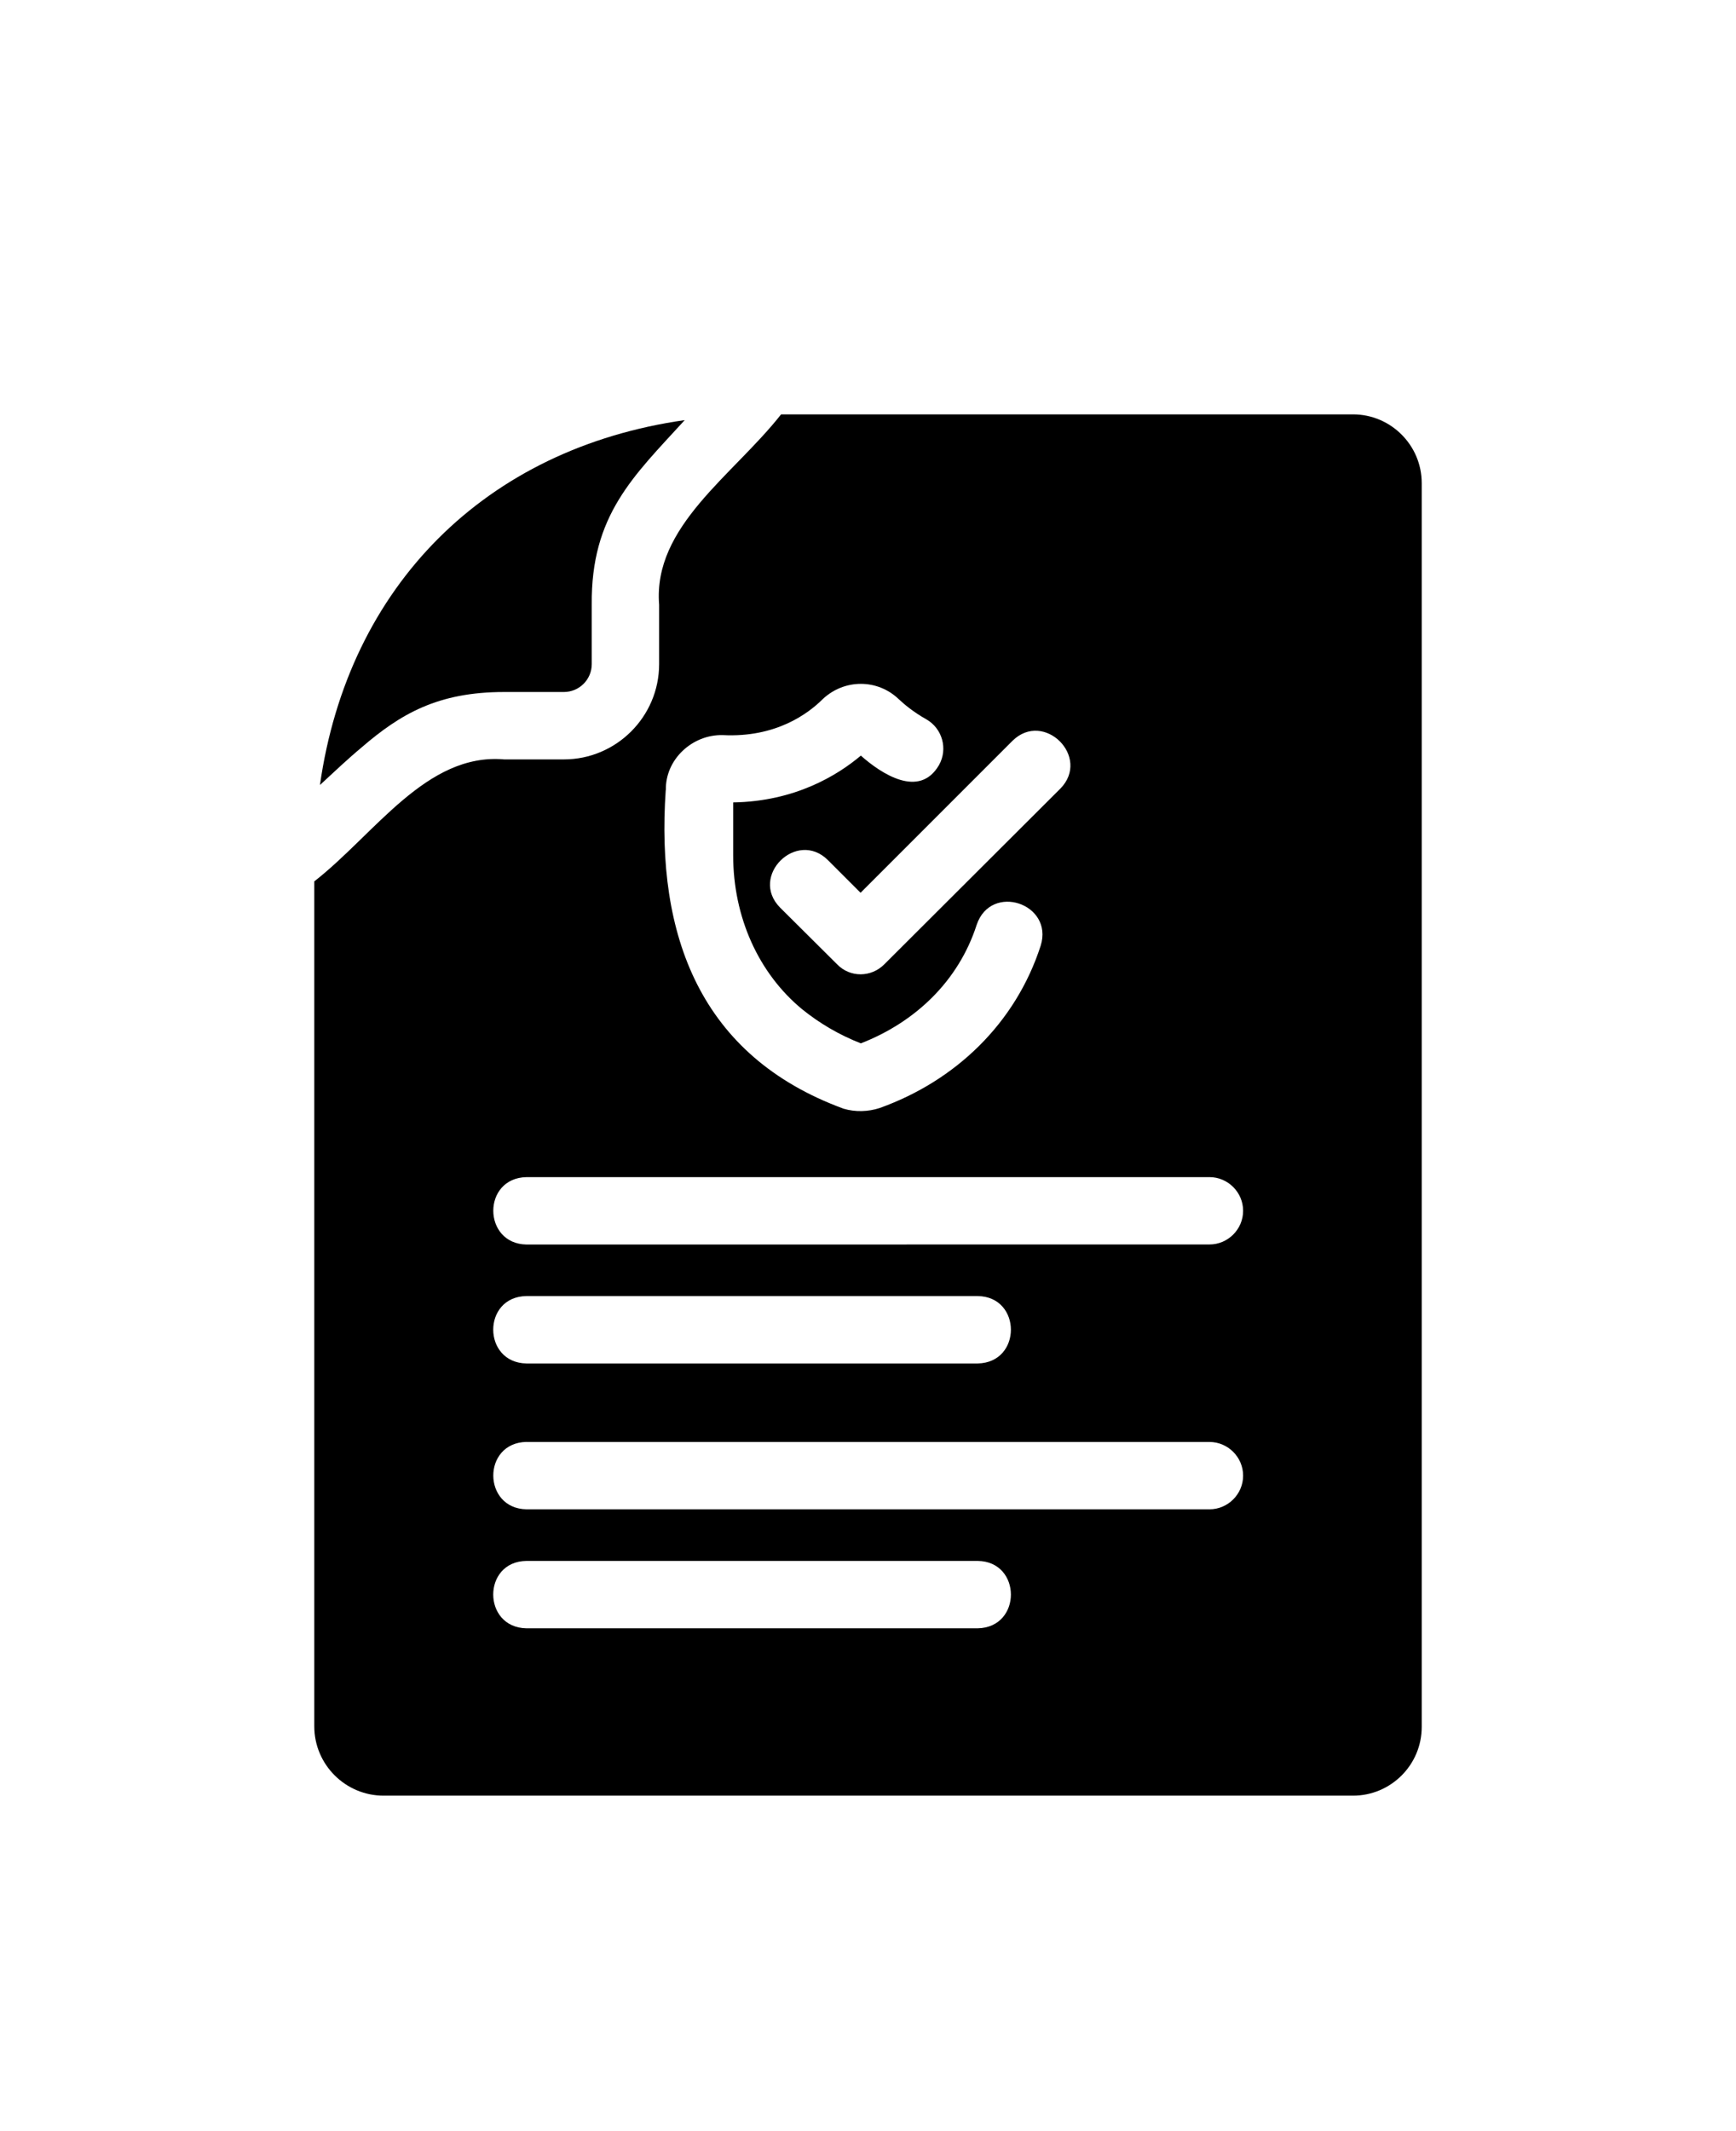 <svg viewBox="-5.0 -20.0 110.0 135.0">
<path d="m17.902 27.355c2.477-2.133 4.844-3.519 9.047-3.519h3.777c0.98 0 1.77-0.789 1.77-1.77v-3.758c-0.059-5.684 2.652-8.148 5.891-11.695-12.613 1.793-21.32 10.5-23.113 23.113 0.863-0.797 1.805-1.688 2.625-2.367z" />
<path d="m80.73 6.25h-36.238c-3.059 3.887-8.125 7.086-7.727 12.059v3.758c0 3.328-2.711 6.039-6.039 6.039h-3.777c-4.93-0.43-8.195 4.731-12.035 7.727v53.523c0 2.434 1.984 4.394 4.394 4.394h61.422c2.391 0 4.356-1.941 4.356-4.356v-78.789c0-2.41-1.965-4.356-4.356-4.356zm-18.547 23.711-11.141 11.117c-0.836 0.848-2.18 0.863-3.008 0l-3.606-3.586c-1.965-1.992 1.051-4.969 3.031-3.008l2.07 2.07 9.625-9.625c1.988-1.961 5 1.031 3.031 3.031zm-24.992 0.086c-0.039-1.941 1.676-3.527 3.606-3.481 3.371 0.172 5.422-1.367 6.34-2.285 1.367-1.281 3.457-1.281 4.801 0 0.34 0.32 0.918 0.812 1.75 1.281 1.023 0.578 1.387 1.879 0.812 2.902-1.238 2.137-3.641 0.566-4.953-0.598-1.492 1.258-4.184 2.902-8.09 2.965v3.352c0 3.906 1.602 7.469 4.375 9.754 1.109 0.895 2.348 1.621 3.715 2.156 3.438-1.336 6.191-3.941 7.34-7.512 0.906-2.676 4.887-1.344 4.055 1.324-1.59 4.922-5.398 8.562-10.203 10.285-0.727 0.238-1.547 0.262-2.285 0.043-9.082-3.332-11.906-10.953-11.27-20.188zm-8.836 24.52h43.281c1.172 0 2.133 0.961 2.133 2.133s-0.961 2.133-2.133 2.133l-43.277 0.004c-2.789-0.051-2.816-4.215 0-4.269zm0 7.535h28.598c2.793 0.035 2.812 4.215 0 4.269h-28.598c-2.797-0.051-2.809-4.231 0-4.269zm0 9.242h43.281c1.172 0 2.133 0.961 2.133 2.133 0 1.172-0.961 2.133-2.133 2.133h-43.277c-2.789-0.051-2.816-4.215 0-4.269zm0 7.535h28.598c2.793 0.035 2.812 4.215 0 4.269h-28.598c-2.797-0.051-2.809-4.231 0-4.269z" />
</svg>